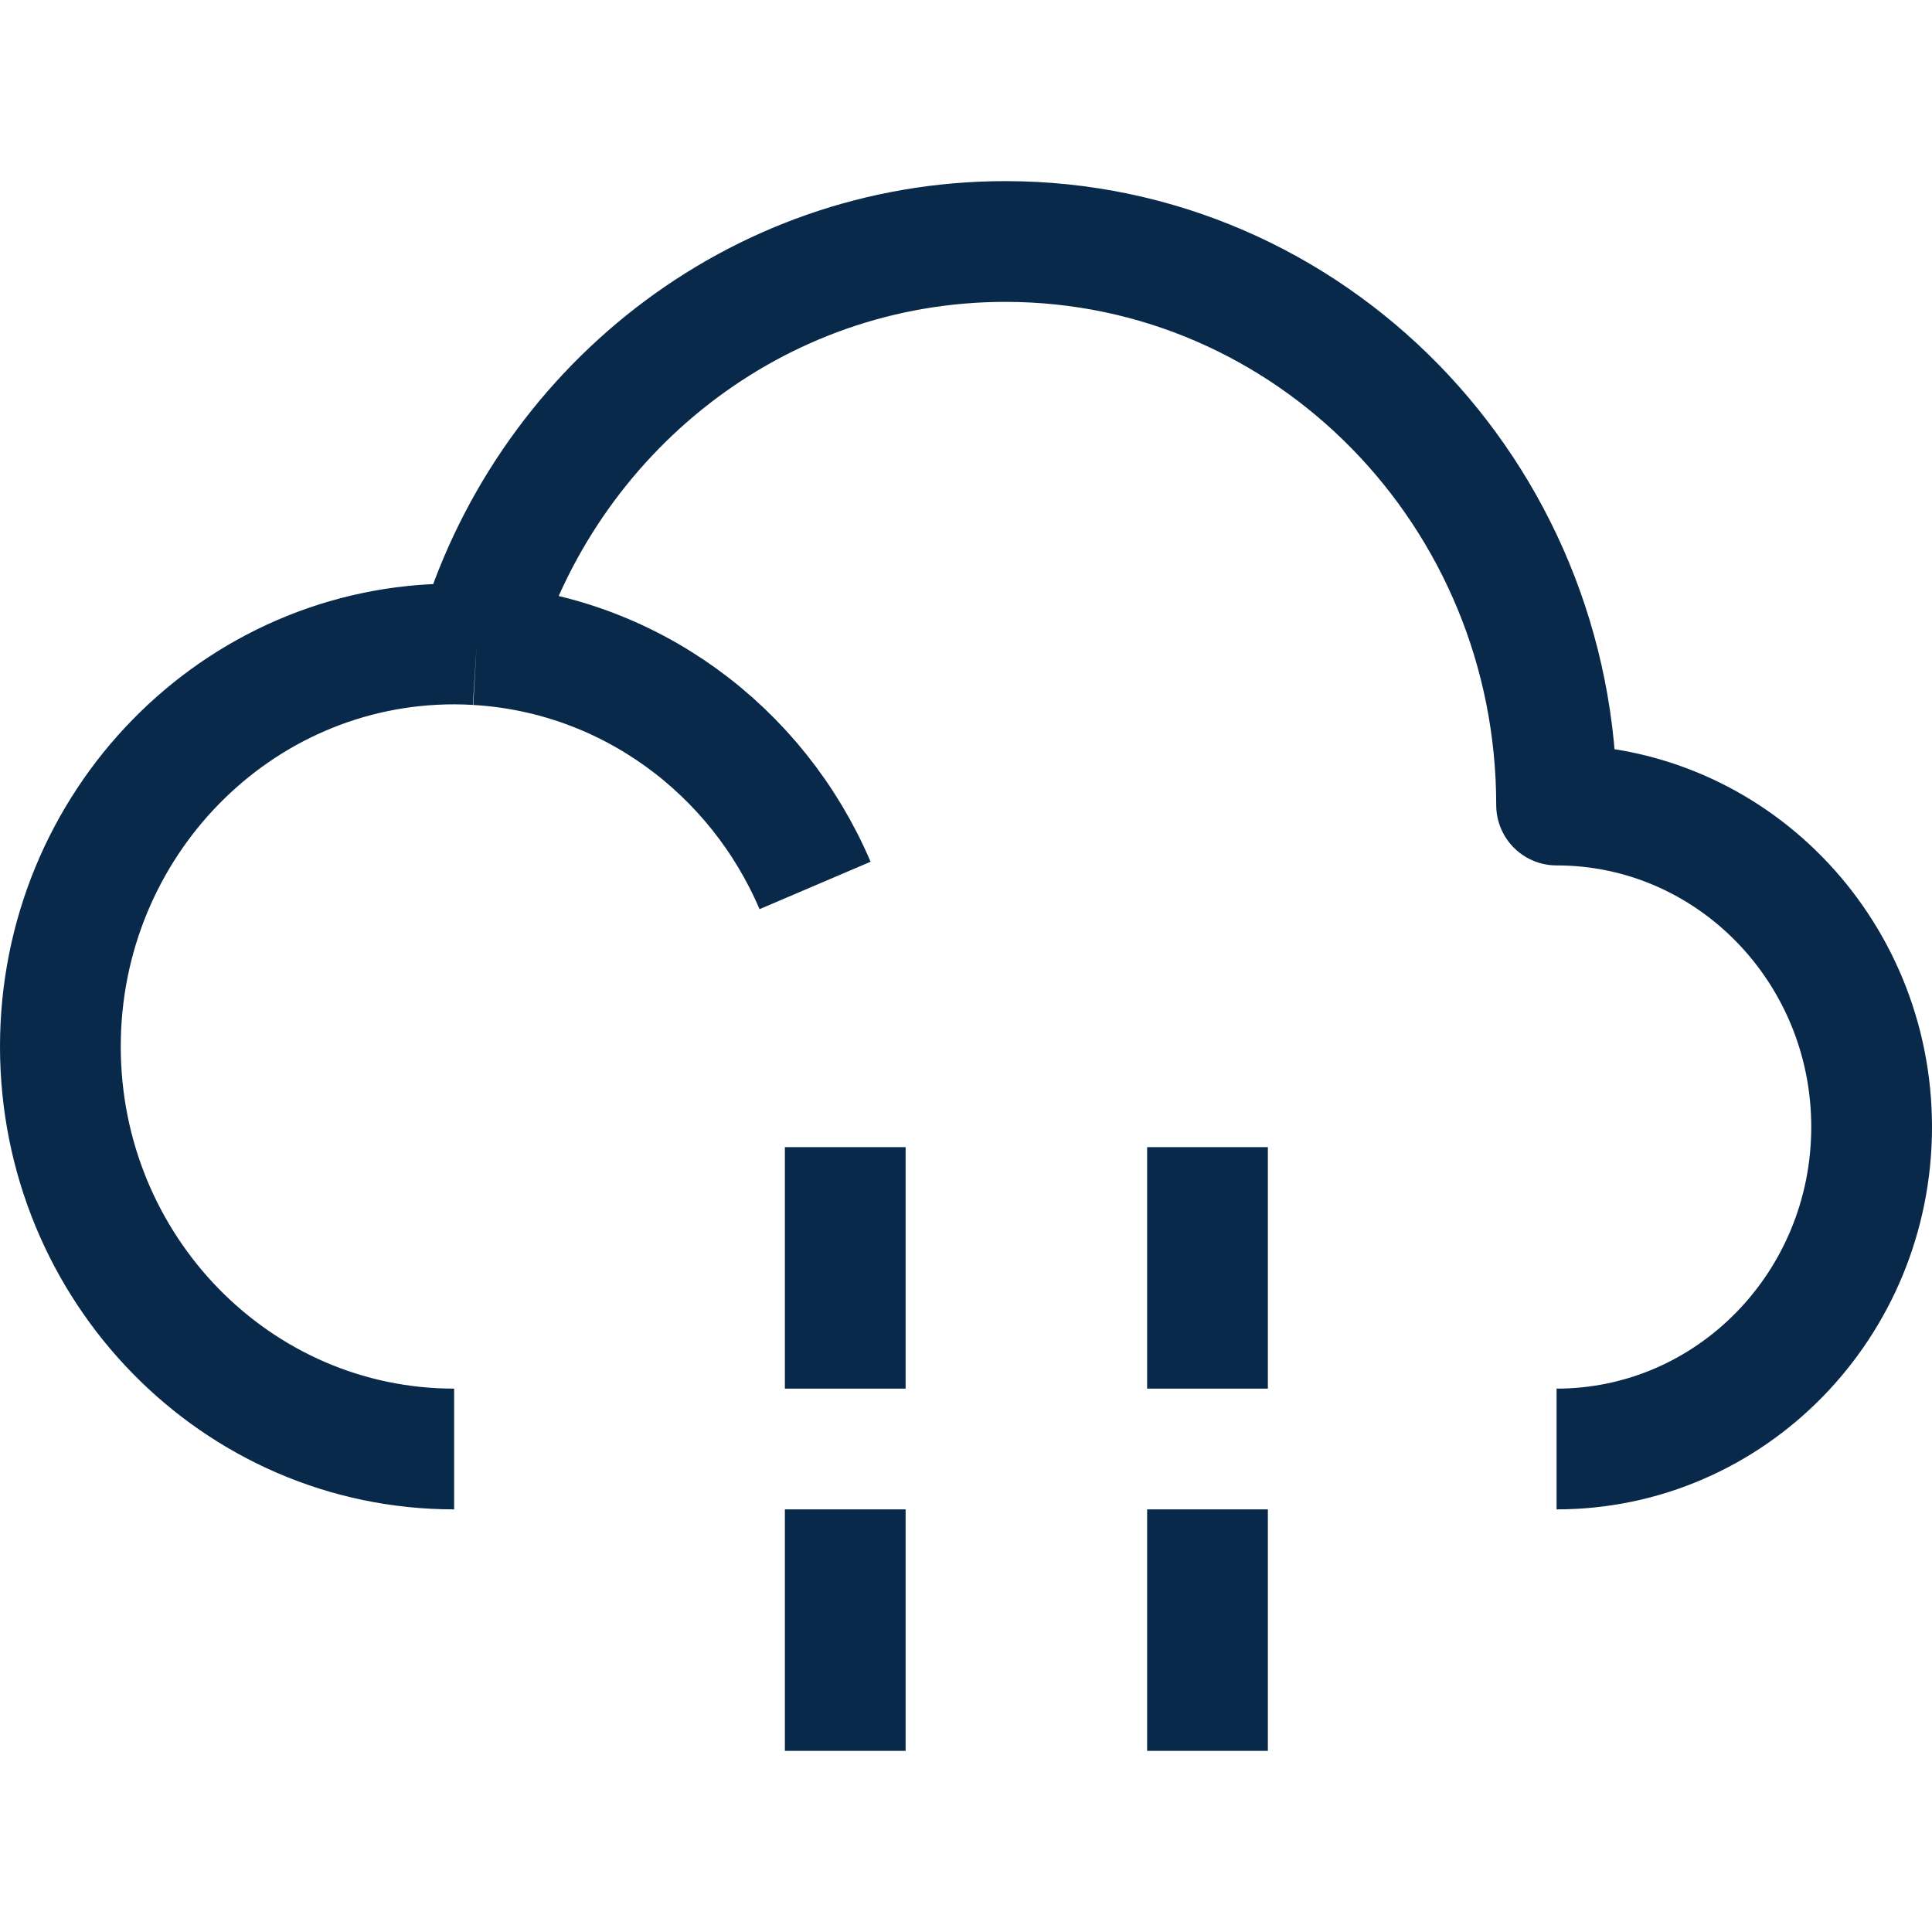 <svg width="16" height="16" viewBox="0 0 16 16" fill="none" xmlns="http://www.w3.org/2000/svg">
<path d="M3.761 12C1.96 12 0.5 10.508 0.5 8.667C0.5 6.826 1.96 5.333 3.761 5.333C3.824 5.333 3.886 5.335 3.948 5.339M12.891 12C14.332 12 15.5 10.806 15.5 9.333C15.5 7.861 14.332 6.667 12.891 6.667C12.891 4.089 10.847 2 8.326 2C6.256 2 4.508 3.408 3.948 5.339M3.948 5.339C5.205 5.412 6.271 6.211 6.75 7.333" stroke="#082949" stroke-linejoin="round"/>
<path d="M10 9.5V11.5" stroke="#082949" stroke-linejoin="round"/>
<path d="M10 12.5V14.5" stroke="#082949" stroke-linejoin="round"/>
<path d="M7 9.5V11.5" stroke="#082949" stroke-linejoin="round"/>
<path d="M7 12.5V14.5" stroke="#082949" stroke-linejoin="round"/>
</svg>
